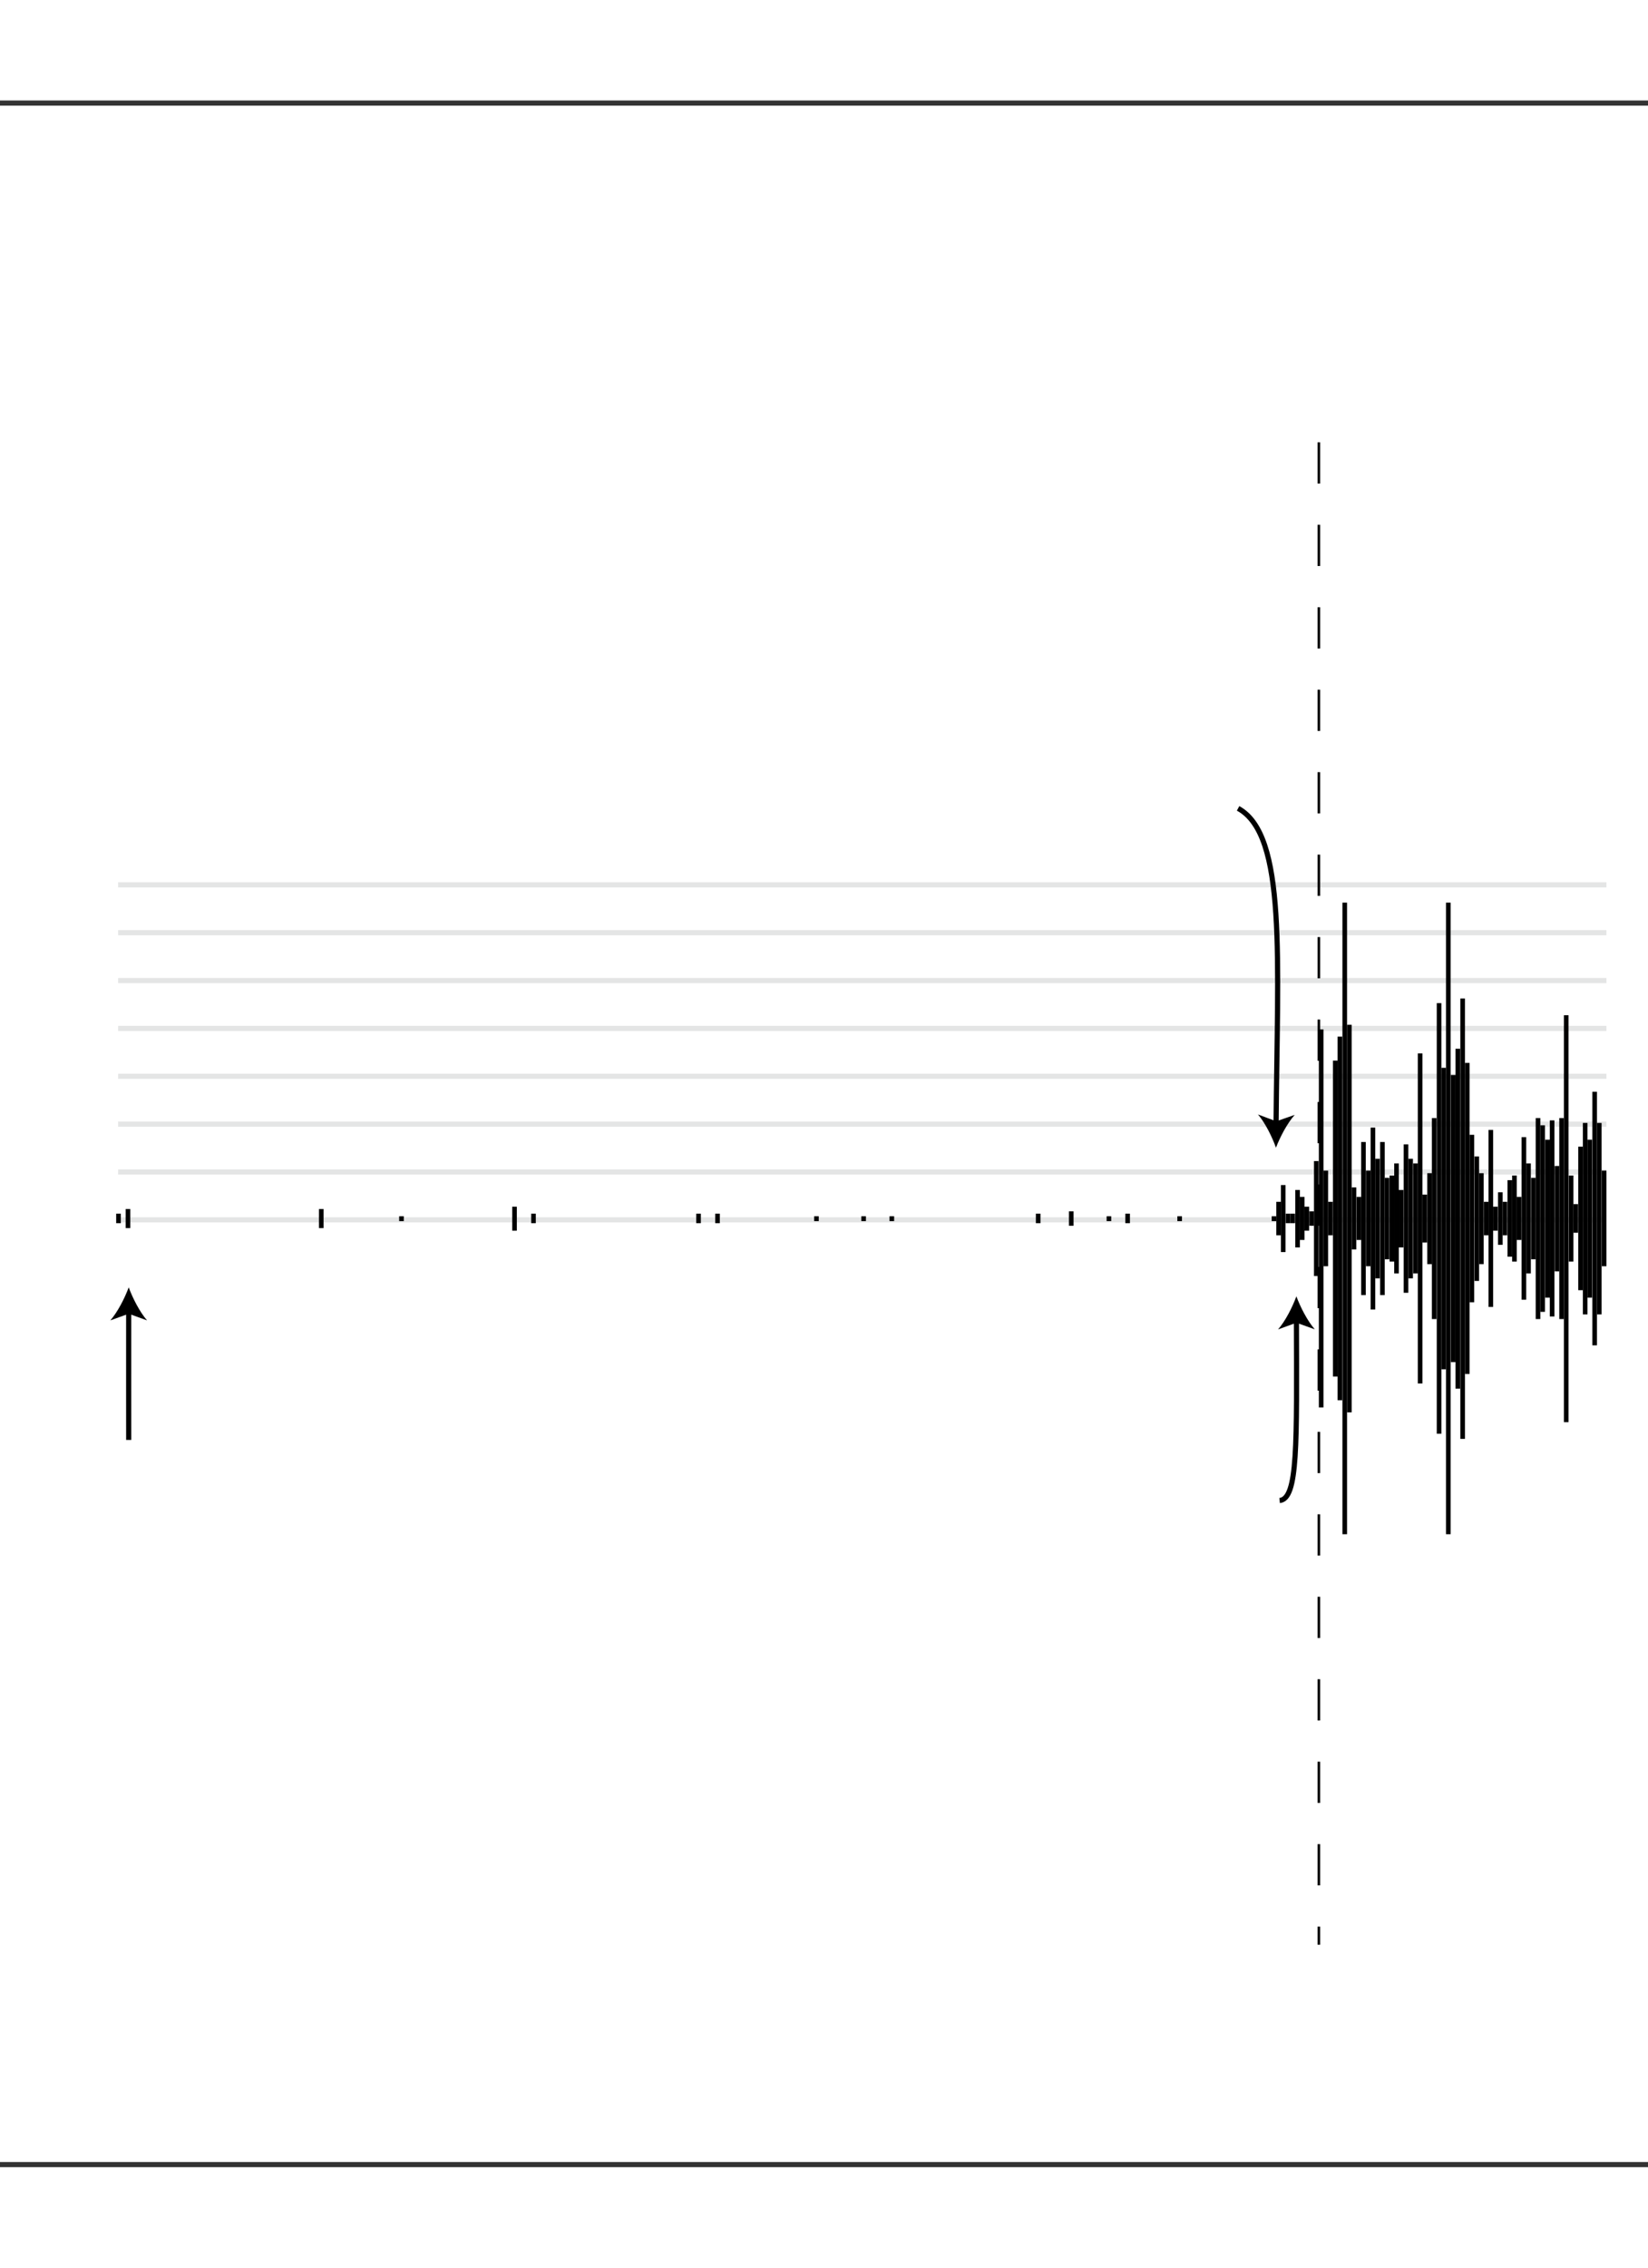 <?xml version="1.0" encoding="utf-8"?>
<!-- Generator: Adobe Illustrator 24.0.3, SVG Export Plug-In . SVG Version: 6.00 Build 0)  -->
<svg version="1.2" baseProfile="tiny" id="g-verba-vignette08-vox-mobile-img" xmlns="http://www.w3.org/2000/svg" xmlns:xlink="http://www.w3.org/1999/xlink"
	 x="0px" y="0px" viewBox="0 0 320 440" xml:space="preserve">
<g>
	<g transform="translate(0,130.5)">
		<line fill="none" stroke="#212529" stroke-opacity="0.12" x1="22.934" y1="106.189" x2="311.931" y2="106.189"/>
	</g>
	<g transform="translate(0,111.929)">
		<line fill="none" stroke="#212529" stroke-opacity="0.12" x1="22.934" y1="115.475" x2="311.931" y2="115.475"/>
	</g>
	<g transform="translate(0,93.357)">
		<line fill="none" stroke="#212529" stroke-opacity="0.12" x1="22.934" y1="124.76" x2="311.931" y2="124.76"/>
	</g>
	<g transform="translate(0,74.786)">
		<line fill="none" stroke="#212529" stroke-opacity="0.12" x1="22.934" y1="134.046" x2="311.931" y2="134.046"/>
	</g>
	<g transform="translate(0,56.214)">
		<line fill="none" stroke="#212529" stroke-opacity="0.12" x1="22.934" y1="143.332" x2="311.931" y2="143.332"/>
	</g>
	<g transform="translate(0,37.643)">
		<line fill="none" stroke="#212529" stroke-opacity="0.12" x1="22.934" y1="152.617" x2="311.931" y2="152.617"/>
	</g>
	<g transform="translate(0,19.071)">
		<line fill="none" stroke="#212529" stroke-opacity="0.12" x1="22.934" y1="161.903" x2="311.931" y2="161.903"/>
	</g>
	<g transform="translate(0,0.5)">
		<line fill="none" stroke="#212529" stroke-opacity="0.12" x1="22.934" y1="171.189" x2="311.931" y2="171.189"/>
	</g>
	<g>
		<rect x="22.559" y="235.489" width="0.897" height="1.85"/>
		<polygon points="23.456,236.439 24.4,236.439 24.4,236.439 		"/>
		<rect x="24.4" y="234.589" width="0.897" height="3.7"/>
		<polygon points="25.297,236.439 26.241,236.439 26.241,236.439 		"/>
		<polygon points="26.241,236.439 27.138,236.439 27.138,236.439 		"/>
		<polygon points="27.138,236.439 28.035,236.439 28.035,236.439 		"/>
		<polygon points="28.035,236.439 28.979,236.439 28.979,236.439 		"/>
		<polygon points="28.979,236.439 29.876,236.439 29.876,236.439 		"/>
		<polygon points="29.876,236.439 30.82,236.439 30.82,236.439 		"/>
		<polygon points="30.82,236.439 31.717,236.439 31.717,236.439 		"/>
		<polygon points="31.717,236.439 32.614,236.439 32.614,236.439 		"/>
		<polygon points="32.614,236.439 33.558,236.439 33.558,236.439 		"/>
		<polygon points="33.558,236.439 34.455,236.439 34.455,236.439 		"/>
		<polygon points="34.455,236.439 35.399,236.439 35.399,236.439 		"/>
		<polygon points="35.399,236.439 36.296,236.439 36.296,236.439 		"/>
		<polygon points="36.296,236.439 37.193,236.439 37.193,236.439 		"/>
		<polygon points="37.193,236.439 38.137,236.439 38.137,236.439 		"/>
		<polygon points="38.137,236.439 39.034,236.439 39.034,236.439 		"/>
		<polygon points="39.034,236.439 39.978,236.439 39.978,236.439 		"/>
		<polygon points="39.978,236.439 40.875,236.439 40.875,236.439 		"/>
		<polygon points="40.875,236.439 41.772,236.439 41.772,236.439 		"/>
		<polygon points="41.772,236.439 42.716,236.439 42.716,236.439 		"/>
		<polygon points="42.716,236.439 43.613,236.439 43.613,236.439 		"/>
		<polygon points="43.613,236.439 44.557,236.439 44.557,236.439 		"/>
		<polygon points="44.557,236.439 45.454,236.439 45.454,236.439 		"/>
		<polygon points="45.454,236.439 46.351,236.439 46.351,236.439 		"/>
		<polygon points="46.351,236.439 47.295,236.439 47.295,236.439 		"/>
		<polygon points="47.295,236.439 48.192,236.439 48.192,236.439 		"/>
		<polygon points="48.192,236.439 49.136,236.439 49.136,236.439 		"/>
		<polygon points="49.136,236.439 50.033,236.439 50.033,236.439 		"/>
		<polygon points="50.033,236.439 50.93,236.439 50.93,236.439 		"/>
		<polygon points="50.93,236.439 51.874,236.439 51.874,236.439 		"/>
		<polygon points="51.874,236.439 52.771,236.439 52.771,236.439 		"/>
		<polygon points="52.771,236.439 53.715,236.439 53.715,236.439 		"/>
		<polygon points="53.715,236.439 54.612,236.439 54.612,236.439 		"/>
		<polygon points="54.612,236.439 55.509,236.439 55.509,236.439 		"/>
		<polygon points="55.509,236.439 56.453,236.439 56.453,236.439 		"/>
		<polygon points="56.453,236.439 57.35,236.439 57.35,236.439 		"/>
		<polygon points="57.35,236.439 58.294,236.439 58.294,236.439 		"/>
		<polygon points="58.294,236.439 59.191,236.439 59.191,236.439 		"/>
		<polygon points="59.191,236.439 60.088,236.439 60.088,236.439 		"/>
		<polygon points="60.088,236.439 61.032,236.439 61.032,236.439 		"/>
		<polygon points="61.032,236.439 61.929,236.439 61.929,236.439 		"/>
		<rect x="61.929" y="234.589" width="0.897" height="3.7"/>
		<polygon points="62.873,236.439 63.77,236.439 63.77,236.439 		"/>
		<polygon points="63.77,236.439 64.667,236.439 64.667,236.439 		"/>
		<polygon points="64.667,236.439 65.611,236.439 65.611,236.439 		"/>
		<polygon points="65.611,236.439 66.508,236.439 66.508,236.439 		"/>
		<polygon points="66.508,236.439 67.452,236.439 67.452,236.439 		"/>
		<polygon points="67.452,236.439 68.349,236.439 68.349,236.439 		"/>
		<polygon points="68.349,236.439 69.246,236.439 69.246,236.439 		"/>
		<polygon points="69.246,236.439 70.19,236.439 70.19,236.439 		"/>
		<polygon points="70.19,236.439 71.087,236.439 71.087,236.439 		"/>
		<polygon points="71.087,236.439 72.031,236.439 72.031,236.439 		"/>
		<polygon points="72.031,236.439 72.928,236.439 72.928,236.439 		"/>
		<polygon points="72.928,236.439 73.825,236.439 73.825,236.439 		"/>
		<polygon points="73.825,236.439 74.769,236.439 74.769,236.439 		"/>
		<polygon points="74.769,236.439 75.666,236.439 75.666,236.439 		"/>
		<polygon points="75.666,236.439 76.61,236.439 76.61,236.439 		"/>
		<polygon points="76.61,236.439 77.507,236.439 77.507,236.439 		"/>
		<rect x="77.507" y="235.989" width="0.897" height="0.95"/>
		<polygon points="78.404,236.439 79.348,236.439 79.348,236.439 		"/>
		<polygon points="79.348,236.439 80.245,236.439 80.245,236.439 		"/>
		<polygon points="80.245,236.439 81.189,236.439 81.189,236.439 		"/>
		<polygon points="81.189,236.439 82.086,236.439 82.086,236.439 		"/>
		<polygon points="82.086,236.439 82.983,236.439 82.983,236.439 		"/>
		<polygon points="82.983,236.439 83.927,236.439 83.927,236.439 		"/>
		<polygon points="83.927,236.439 84.824,236.439 84.824,236.439 		"/>
		<polygon points="84.824,236.439 85.768,236.439 85.768,236.439 		"/>
		<polygon points="85.768,236.439 86.665,236.439 86.665,236.439 		"/>
		<polygon points="86.665,236.439 87.562,236.439 87.562,236.439 		"/>
		<polygon points="87.562,236.439 88.506,236.439 88.506,236.439 		"/>
		<polygon points="88.506,236.439 89.403,236.439 89.403,236.439 		"/>
		<polygon points="89.403,236.439 90.347,236.439 90.347,236.439 		"/>
		<polygon points="90.347,236.439 91.244,236.439 91.244,236.439 		"/>
		<polygon points="91.244,236.439 92.141,236.439 92.141,236.439 		"/>
		<polygon points="92.141,236.439 93.085,236.439 93.085,236.439 		"/>
		<polygon points="93.085,236.439 93.982,236.439 93.982,236.439 		"/>
		<polygon points="93.982,236.439 94.879,236.439 94.879,236.439 		"/>
		<polygon points="94.879,236.439 95.823,236.439 95.823,236.439 		"/>
		<polygon points="95.823,236.439 96.72,236.439 96.72,236.439 		"/>
		<polygon points="96.72,236.439 97.664,236.439 97.664,236.439 		"/>
		<polygon points="97.664,236.439 98.561,236.439 98.561,236.439 		"/>
		<polygon points="98.561,236.439 99.458,236.439 99.458,236.439 		"/>
		<rect x="99.458" y="234.139" width="0.897" height="4.65"/>
		<polygon points="100.402,236.439 101.299,236.439 101.299,236.439 		"/>
		<polygon points="101.299,236.439 102.243,236.439 102.243,236.439 		"/>
		<polygon points="102.243,236.439 103.14,236.439 103.14,236.439 		"/>
		<rect x="103.14" y="235.489" width="0.897" height="1.85"/>
		<polygon points="104.037,236.439 104.981,236.439 104.981,236.439 		"/>
		<polygon points="104.981,236.439 105.878,236.439 105.878,236.439 		"/>
		<polygon points="105.878,236.439 106.822,236.439 106.822,236.439 		"/>
		<polygon points="106.822,236.439 107.719,236.439 107.719,236.439 		"/>
		<polygon points="107.719,236.439 108.616,236.439 108.616,236.439 		"/>
		<polygon points="108.616,236.439 109.56,236.439 109.56,236.439 		"/>
		<polygon points="109.56,236.439 110.457,236.439 110.457,236.439 		"/>
		<polygon points="110.457,236.439 111.401,236.439 111.401,236.439 		"/>
		<polygon points="111.401,236.439 112.298,236.439 112.298,236.439 		"/>
		<polygon points="112.298,236.439 113.195,236.439 113.195,236.439 		"/>
		<polygon points="113.195,236.439 114.139,236.439 114.139,236.439 		"/>
		<polygon points="114.139,236.439 115.036,236.439 115.036,236.439 		"/>
		<polygon points="115.036,236.439 115.98,236.439 115.98,236.439 		"/>
		<polygon points="115.98,236.439 116.877,236.439 116.877,236.439 		"/>
		<polygon points="116.877,236.439 117.774,236.439 117.774,236.439 		"/>
		<polygon points="117.774,236.439 118.718,236.439 118.718,236.439 		"/>
		<polygon points="118.718,236.439 119.615,236.439 119.615,236.439 		"/>
		<polygon points="119.615,236.439 120.559,236.439 120.559,236.439 		"/>
		<polygon points="120.559,236.439 121.456,236.439 121.456,236.439 		"/>
		<polygon points="121.456,236.439 122.353,236.439 122.353,236.439 		"/>
		<polygon points="122.353,236.439 123.297,236.439 123.297,236.439 		"/>
		<polygon points="123.297,236.439 124.194,236.439 124.194,236.439 		"/>
		<polygon points="124.194,236.439 125.138,236.439 125.138,236.439 		"/>
		<polygon points="125.138,236.439 126.035,236.439 126.035,236.439 		"/>
		<polygon points="126.035,236.439 126.932,236.439 126.932,236.439 		"/>
		<polygon points="126.932,236.439 127.876,236.439 127.876,236.439 		"/>
		<polygon points="127.876,236.439 128.773,236.439 128.773,236.439 		"/>
		<polygon points="128.773,236.439 129.717,236.439 129.717,236.439 		"/>
		<polygon points="129.717,236.439 130.614,236.439 130.614,236.439 		"/>
		<polygon points="130.614,236.439 131.51,236.439 131.51,236.439 		"/>
		<polygon points="131.51,236.439 132.455,236.439 132.455,236.439 		"/>
		<polygon points="132.455,236.439 133.352,236.439 133.352,236.439 		"/>
		<polygon points="133.352,236.439 134.296,236.439 134.296,236.439 		"/>
		<polygon points="134.296,236.439 135.193,236.439 135.193,236.439 		"/>
		<rect x="135.193" y="235.489" width="0.897" height="1.85"/>
		<polygon points="136.089,236.439 137.034,236.439 137.034,236.439 		"/>
		<polygon points="137.034,236.439 137.93,236.439 137.93,236.439 		"/>
		<polygon points="137.93,236.439 138.875,236.439 138.875,236.439 		"/>
		<rect x="138.875" y="235.489" width="0.897" height="1.85"/>
		<polygon points="139.771,236.439 140.668,236.439 140.668,236.439 		"/>
		<polygon points="140.668,236.439 141.613,236.439 141.613,236.439 		"/>
		<polygon points="141.613,236.439 142.509,236.439 142.509,236.439 		"/>
		<polygon points="142.509,236.439 143.454,236.439 143.454,236.439 		"/>
		<polygon points="143.454,236.439 144.35,236.439 144.35,236.439 		"/>
		<polygon points="144.35,236.439 145.247,236.439 145.247,236.439 		"/>
		<polygon points="145.247,236.439 146.191,236.439 146.191,236.439 		"/>
		<polygon points="146.191,236.439 147.088,236.439 147.088,236.439 		"/>
		<polygon points="147.088,236.439 148.033,236.439 148.033,236.439 		"/>
		<polygon points="148.033,236.439 148.929,236.439 148.929,236.439 		"/>
		<polygon points="148.929,236.439 149.826,236.439 149.826,236.439 		"/>
		<polygon points="149.826,236.439 150.77,236.439 150.77,236.439 		"/>
		<polygon points="150.77,236.439 151.667,236.439 151.667,236.439 		"/>
		<polygon points="151.667,236.439 152.611,236.439 152.611,236.439 		"/>
		<polygon points="152.611,236.439 153.508,236.439 153.508,236.439 		"/>
		<polygon points="153.508,236.439 154.405,236.439 154.405,236.439 		"/>
		<polygon points="154.405,236.439 155.349,236.439 155.349,236.439 		"/>
		<polygon points="155.349,236.439 156.246,236.439 156.246,236.439 		"/>
		<polygon points="156.246,236.439 157.19,236.439 157.19,236.439 		"/>
		<polygon points="157.19,236.439 158.087,236.439 158.087,236.439 		"/>
		<rect x="158.087" y="235.989" width="0.897" height="0.95"/>
		<polygon points="158.984,236.439 159.928,236.439 159.928,236.439 		"/>
		<polygon points="159.928,236.439 160.825,236.439 160.825,236.439 		"/>
		<polygon points="160.825,236.439 161.769,236.439 161.769,236.439 		"/>
		<polygon points="161.769,236.439 162.666,236.439 162.666,236.439 		"/>
		<polygon points="162.666,236.439 163.563,236.439 163.563,236.439 		"/>
		<polygon points="163.563,236.439 164.507,236.439 164.507,236.439 		"/>
		<polygon points="164.507,236.439 165.404,236.439 165.404,236.439 		"/>
		<polygon points="165.404,236.439 166.348,236.439 166.348,236.439 		"/>
		<polygon points="166.348,236.439 167.245,236.439 167.245,236.439 		"/>
		<rect x="167.245" y="235.989" width="0.897" height="0.95"/>
		<polygon points="168.142,236.439 169.086,236.439 169.086,236.439 		"/>
		<polygon points="169.086,236.439 169.983,236.439 169.983,236.439 		"/>
		<polygon points="169.983,236.439 170.927,236.439 170.927,236.439 		"/>
		<polygon points="170.927,236.439 171.824,236.439 171.824,236.439 		"/>
		<polygon points="171.824,236.439 172.721,236.439 172.721,236.439 		"/>
		<rect x="172.721" y="235.989" width="0.897" height="0.95"/>
		<polygon points="173.665,236.439 174.562,236.439 174.562,236.439 		"/>
		<polygon points="174.562,236.439 175.506,236.439 175.506,236.439 		"/>
		<polygon points="175.506,236.439 176.403,236.439 176.403,236.439 		"/>
		<polygon points="176.403,236.439 177.3,236.439 177.3,236.439 		"/>
		<polygon points="177.3,236.439 178.244,236.439 178.244,236.439 		"/>
		<polygon points="178.244,236.439 179.141,236.439 179.141,236.439 		"/>
		<polygon points="179.141,236.439 180.085,236.439 180.085,236.439 		"/>
		<polygon points="180.085,236.439 180.982,236.439 180.982,236.439 		"/>
		<polygon points="180.982,236.439 181.879,236.439 181.879,236.439 		"/>
		<polygon points="181.879,236.439 182.823,236.439 182.823,236.439 		"/>
		<polygon points="182.823,236.439 183.72,236.439 183.72,236.439 		"/>
		<polygon points="183.72,236.439 184.664,236.439 184.664,236.439 		"/>
		<polygon points="184.664,236.439 185.561,236.439 185.561,236.439 		"/>
		<polygon points="185.561,236.439 186.458,236.439 186.458,236.439 		"/>
		<polygon points="186.458,236.439 187.402,236.439 187.402,236.439 		"/>
		<polygon points="187.402,236.439 188.299,236.439 188.299,236.439 		"/>
		<polygon points="188.299,236.439 189.243,236.439 189.243,236.439 		"/>
		<polygon points="189.243,236.439 190.14,236.439 190.14,236.439 		"/>
		<polygon points="190.14,236.439 191.037,236.439 191.037,236.439 		"/>
		<polygon points="191.037,236.439 191.981,236.439 191.981,236.439 		"/>
		<polygon points="191.981,236.439 192.878,236.439 192.878,236.439 		"/>
		<polygon points="192.878,236.439 193.822,236.439 193.822,236.439 		"/>
		<polygon points="193.822,236.439 194.719,236.439 194.719,236.439 		"/>
		<polygon points="194.719,236.439 195.616,236.439 195.616,236.439 		"/>
		<polygon points="195.616,236.439 196.56,236.439 196.56,236.439 		"/>
		<polygon points="196.56,236.439 197.457,236.439 197.457,236.439 		"/>
		<polygon points="197.457,236.439 198.401,236.439 198.401,236.439 		"/>
		<polygon points="198.401,236.439 199.298,236.439 199.298,236.439 		"/>
		<polygon points="199.298,236.439 200.195,236.439 200.195,236.439 		"/>
		<polygon points="200.195,236.439 201.139,236.439 201.139,236.439 		"/>
		<rect x="201.139" y="235.489" width="0.897" height="1.85"/>
		<polygon points="202.036,236.439 202.98,236.439 202.98,236.439 		"/>
		<polygon points="202.98,236.439 203.877,236.439 203.877,236.439 		"/>
		<polygon points="203.877,236.439 204.774,236.439 204.774,236.439 		"/>
		<polygon points="204.774,236.439 205.718,236.439 205.718,236.439 		"/>
		<polygon points="205.718,236.439 206.615,236.439 206.615,236.439 		"/>
		<polygon points="206.615,236.439 207.559,236.439 207.559,236.439 		"/>
		<rect x="207.559" y="235.039" width="0.897" height="2.8"/>
		<polygon points="208.456,236.439 209.353,236.439 209.353,236.439 		"/>
		<polygon points="209.353,236.439 210.297,236.439 210.297,236.439 		"/>
		<polygon points="210.297,236.439 211.194,236.439 211.194,236.439 		"/>
		<polygon points="211.194,236.439 212.138,236.439 212.138,236.439 		"/>
		<polygon points="212.138,236.439 213.035,236.439 213.035,236.439 		"/>
		<polygon points="213.035,236.439 213.932,236.439 213.932,236.439 		"/>
		<polygon points="213.932,236.439 214.876,236.439 214.876,236.439 		"/>
		<rect x="214.876" y="235.989" width="0.897" height="0.95"/>
		<polygon points="215.773,236.439 216.717,236.439 216.717,236.439 		"/>
		<polygon points="216.717,236.439 217.614,236.439 217.614,236.439 		"/>
		<polygon points="217.614,236.439 218.511,236.439 218.511,236.439 		"/>
		<rect x="218.511" y="235.489" width="0.897" height="1.85"/>
		<polygon points="219.455,236.439 220.352,236.439 220.352,236.439 		"/>
		<polygon points="220.352,236.439 221.296,236.439 221.296,236.439 		"/>
		<polygon points="221.296,236.439 222.193,236.439 222.193,236.439 		"/>
		<polygon points="222.193,236.439 223.09,236.439 223.09,236.439 		"/>
		<polygon points="223.09,236.439 224.034,236.439 224.034,236.439 		"/>
		<polygon points="224.034,236.439 224.931,236.439 224.931,236.439 		"/>
		<polygon points="224.931,236.439 225.875,236.439 225.875,236.439 		"/>
		<polygon points="225.875,236.439 226.772,236.439 226.772,236.439 		"/>
		<polygon points="226.772,236.439 227.669,236.439 227.669,236.439 		"/>
		<polygon points="227.669,236.439 228.613,236.439 228.613,236.439 		"/>
		<rect x="228.613" y="235.989" width="0.897" height="0.95"/>
		<polygon points="229.51,236.439 230.454,236.439 230.454,236.439 		"/>
		<polygon points="230.454,236.439 231.351,236.439 231.351,236.439 		"/>
		<polygon points="231.351,236.439 232.248,236.439 232.248,236.439 		"/>
		<polygon points="232.248,236.439 233.192,236.439 233.192,236.439 		"/>
		<polygon points="233.192,236.439 234.089,236.439 234.089,236.439 		"/>
		<polygon points="234.089,236.439 235.033,236.439 235.033,236.439 		"/>
		<polygon points="235.033,236.439 235.93,236.439 235.93,236.439 		"/>
		<polygon points="235.93,236.439 236.827,236.439 236.827,236.439 		"/>
		<polygon points="236.827,236.439 237.771,236.439 237.771,236.439 		"/>
		<polygon points="237.771,236.439 238.668,236.439 238.668,236.439 		"/>
		<polygon points="238.668,236.439 239.612,236.439 239.612,236.439 		"/>
		<polygon points="239.612,236.439 240.509,236.439 240.509,236.439 		"/>
		<polygon points="240.509,236.439 241.406,236.439 241.406,236.439 		"/>
		<polygon points="241.406,236.439 242.35,236.439 242.35,236.439 		"/>
		<polygon points="242.35,236.439 243.247,236.439 243.247,236.439 		"/>
		<polygon points="243.247,236.439 244.144,236.439 244.144,236.439 		"/>
		<polygon points="244.144,236.439 245.088,236.439 245.088,236.439 		"/>
		<polygon points="245.088,236.439 245.985,236.439 245.985,236.439 		"/>
		<polygon points="245.985,236.439 246.929,236.439 246.929,236.439 		"/>
		<rect x="246.929" y="235.989" width="0.897" height="0.95"/>
		<rect x="247.826" y="233.189" width="0.897" height="6.5"/>
		<rect x="248.723" y="229.939" width="0.897" height="13"/>
		<rect x="249.667" y="235.489" width="0.897" height="1.85"/>
		<rect x="250.564" y="235.489" width="0.897" height="1.85"/>
		<rect x="251.508" y="230.889" width="0.897" height="11.15"/>
		<rect x="252.405" y="232.239" width="0.897" height="8.35"/>
		<rect x="253.302" y="234.139" width="0.897" height="4.65"/>
		<rect x="254.246" y="235.039" width="0.897" height="2.8"/>
		<rect x="255.143" y="225.289" width="0.897" height="22.3"/>
		<rect x="256.087" y="199.739" width="0.897" height="73.35"/>
		<rect x="256.984" y="227.139" width="0.897" height="18.55"/>
		<rect x="257.881" y="233.189" width="0.897" height="6.5"/>
		<rect x="258.825" y="205.789" width="0.897" height="61.3"/>
		<rect x="259.722" y="201.139" width="0.897" height="70.55"/>
		<rect x="260.666" y="175.139" width="0.897" height="122.55"/>
		<rect x="261.563" y="198.839" width="0.897" height="75.2"/>
		<rect x="262.46" y="230.389" width="0.897" height="12.05"/>
		<rect x="263.404" y="232.239" width="0.897" height="8.35"/>
		<rect x="264.301" y="221.589" width="0.897" height="29.7"/>
		<rect x="265.245" y="227.139" width="0.897" height="18.55"/>
		<rect x="266.142" y="218.789" width="0.897" height="35.3"/>
		<rect x="267.039" y="224.839" width="0.897" height="23.2"/>
		<rect x="267.983" y="221.589" width="0.897" height="29.7"/>
		<rect x="268.88" y="228.539" width="0.897" height="15.8"/>
		<rect x="269.824" y="228.089" width="0.897" height="16.7"/>
		<rect x="270.721" y="225.739" width="0.897" height="21.35"/>
		<rect x="271.617" y="230.889" width="0.897" height="11.15"/>
		<rect x="272.562" y="222.039" width="0.897" height="28.8"/>
		<rect x="273.459" y="224.839" width="0.897" height="23.2"/>
		<rect x="274.403" y="225.739" width="0.897" height="21.35"/>
		<rect x="275.3" y="204.389" width="0.897" height="64.05"/>
		<rect x="276.196" y="231.789" width="0.897" height="9.3"/>
		<rect x="277.141" y="227.639" width="0.897" height="17.65"/>
		<rect x="278.037" y="216.939" width="0.897" height="39"/>
		<rect x="278.982" y="194.639" width="0.897" height="83.55"/>
		<rect x="279.879" y="207.189" width="0.897" height="58.5"/>
		<rect x="280.775" y="175.139" width="0.897" height="122.55"/>
		<rect x="281.72" y="208.589" width="0.897" height="55.7"/>
		<rect x="282.616" y="203.489" width="0.897" height="65.95"/>
		<rect x="283.561" y="193.739" width="0.897" height="85.45"/>
		<rect x="284.457" y="206.239" width="0.897" height="60.35"/>
		<rect x="285.354" y="220.189" width="0.897" height="32.5"/>
		<rect x="286.299" y="224.389" width="0.897" height="24.15"/>
		<rect x="287.195" y="227.639" width="0.897" height="17.65"/>
		<rect x="288.14" y="233.189" width="0.897" height="6.5"/>
		<rect x="289.036" y="219.239" width="0.897" height="34.35"/>
		<rect x="289.933" y="234.139" width="0.897" height="4.65"/>
		<rect x="290.878" y="231.339" width="0.897" height="10.2"/>
		<rect x="291.774" y="233.189" width="0.897" height="6.5"/>
		<rect x="292.719" y="228.989" width="0.897" height="14.85"/>
		<rect x="293.615" y="228.089" width="0.897" height="16.7"/>
		<rect x="294.512" y="232.239" width="0.897" height="8.35"/>
		<rect x="295.456" y="220.639" width="0.897" height="31.55"/>
		<rect x="296.353" y="225.739" width="0.897" height="21.35"/>
		<rect x="297.297" y="228.539" width="0.897" height="15.8"/>
		<rect x="298.194" y="216.939" width="0.897" height="39"/>
		<rect x="299.091" y="218.339" width="0.897" height="36.2"/>
		<rect x="300.035" y="221.139" width="0.897" height="30.65"/>
		<rect x="300.932" y="217.389" width="0.897" height="38.05"/>
		<rect x="301.876" y="226.239" width="0.897" height="20.45"/>
		<rect x="302.773" y="216.939" width="0.897" height="39"/>
		<rect x="303.67" y="196.989" width="0.897" height="78.95"/>
		<rect x="304.614" y="228.089" width="0.897" height="16.7"/>
		<rect x="305.511" y="233.639" width="0.897" height="5.55"/>
		<rect x="306.455" y="222.489" width="0.897" height="27.85"/>
		<rect x="307.352" y="217.889" width="0.897" height="37.15"/>
		<rect x="308.249" y="221.139" width="0.897" height="30.65"/>
		<rect x="309.193" y="211.839" width="0.897" height="49.2"/>
		<rect x="310.09" y="217.889" width="0.897" height="37.15"/>
		<rect x="311.034" y="227.139" width="0.897" height="18.55"/>
	</g>
	<line style="opacity:0.8;" fill="none" stroke="#000000" stroke-miterlimit="10" x1="0" y1="20" x2="320" y2="20"/>
	<line style="opacity:0.8;" fill="none" stroke="#000000" stroke-miterlimit="10" x1="0" y1="420" x2="320" y2="420"/>
	<g>
		<path fill="none" stroke="#000000" stroke-miterlimit="10" d="M24.989,254.318c-0.011,15.504,0.003,15.119,0.003,25.074"/>
		<g>
			<path d="M24.992,249.789c-0.791,2.13-2.14,4.772-3.569,6.409l3.567-1.289l3.566,1.291
				C27.128,254.562,25.781,251.919,24.992,249.789z"/>
		</g>
	</g>
	<g>
		<path fill="none" stroke="#000000" stroke-miterlimit="10" d="M251.732,256.064c0.06,24.325,0.326,34.715-3.262,35.088"/>
		<g>
			<path d="M251.724,251.532c-0.786,2.131-2.129,4.777-3.554,6.418l3.564-1.297l3.569,1.283
				C253.872,256.301,252.518,253.661,251.724,251.532z"/>
		</g>
	</g>
	<g>
		<path fill="none" stroke="#000000" stroke-miterlimit="10" d="M247.783,218.164c0.255-32.318,2.085-56.18-7.377-61.314"/>
		<g>
			<path d="M247.759,222.69c0.815-2.121,2.194-4.747,3.641-6.369l-3.582,1.249l-3.551-1.331
				C245.677,217.893,246.994,220.551,247.759,222.69z"/>
		</g>
	</g>
	
		<line fill="none" stroke="#000000" stroke-width="0.5" stroke-miterlimit="10" stroke-dasharray="8" x1="256.087" y1="85.824" x2="256.087" y2="377.333"/>
</g>
<style>
#g-verba-vignette08-vox-mobile-img rect, #g-verba-vignette08-vox-mobile-img circle, #g-verba-vignette08-vox-mobile-img path, #g-verba-vignette08-vox-mobile-img line, #g-verba-vignette08-vox-mobile-img polyline { vector-effect: non-scaling-stroke; }
</style>
</svg>


